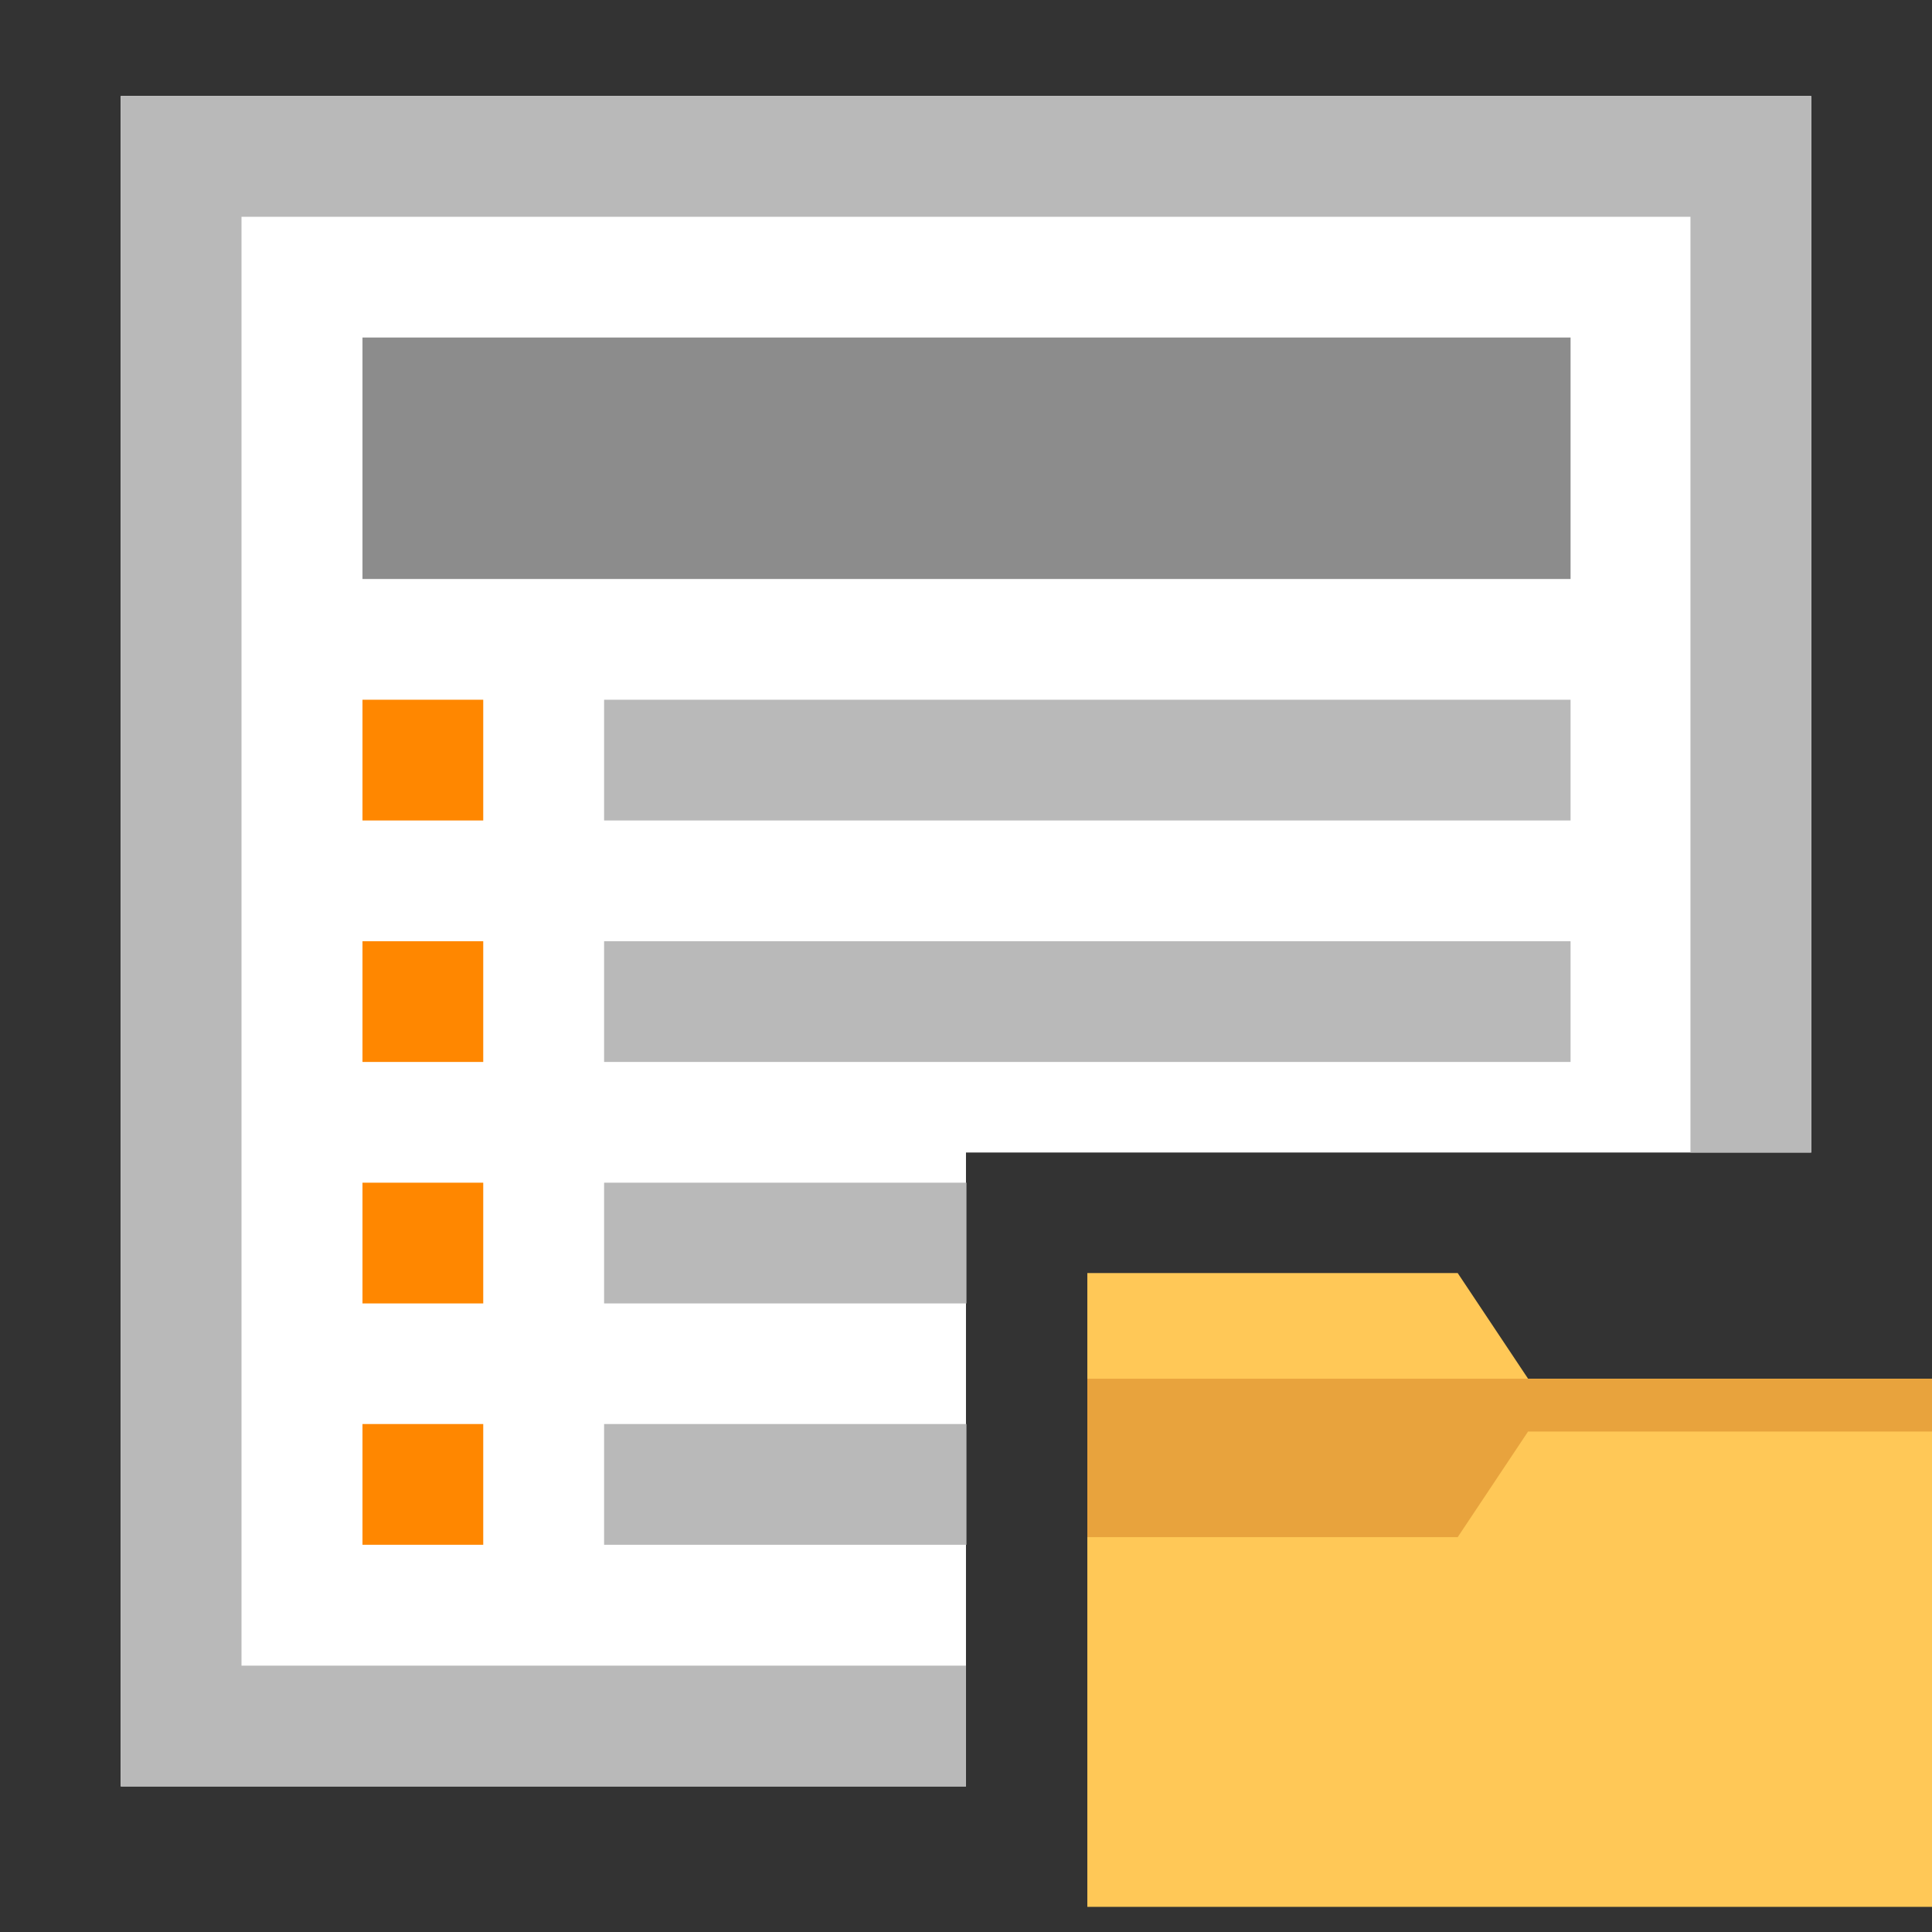 <?xml version="1.0" encoding="UTF-8" standalone="no"?>
<!-- Created with Inkscape (http://www.inkscape.org/) -->

<svg
   xmlns:dc="http://purl.org/dc/elements/1.1/"
   xmlns:cc="http://creativecommons.org/ns#"
   xmlns:rdf="http://www.w3.org/1999/02/22-rdf-syntax-ns#"
   xmlns:svg="http://www.w3.org/2000/svg"
   xmlns="http://www.w3.org/2000/svg"
   xmlns:sodipodi="http://sodipodi.sourceforge.net/DTD/sodipodi-0.dtd"
   xmlns:inkscape="http://www.inkscape.org/namespaces/inkscape"
   width="16"
   height="16"
   viewBox="0 0 16 16"
   id="svg2"
   version="1.1"
   inkscape:version="0.91 r13725"
   sodipodi:docname="mimetypes-x-content-list-files.svg">
  <rect x="0" y="0" width="16" height="16" fill="#333333" stroke="none"/>
  <defs
     id="defs4" />
  <sodipodi:namedview
     id="base"
     pagecolor="#ffffff"
     bordercolor="#666666"
     borderopacity="1.0"
     inkscape:pageopacity="0.0"
     inkscape:pageshadow="2"
     inkscape:zoom="1"
     inkscape:cx="8.1240395"
     inkscape:cy="5.2664389"
     inkscape:document-units="px"
     inkscape:current-layer="g4137"
     showgrid="false"
     units="px"
     showguides="false"
     inkscape:window-width="1920"
     inkscape:window-height="1027"
     inkscape:window-x="-8"
     inkscape:window-y="-8"
     inkscape:window-maximized="1" />
  <g
     inkscape:label="Ebene 1"
     inkscape:groupmode="layer"
     id="layer1"
     transform="translate(0,-1036.362)">
    <g
       id="g4137"
       transform="matrix(1.005,0,0,1.148,-1.012,-153.593)">
      <path
         style="opacity:1;fill:#ffffff;fill-opacity:1;stroke:none;stroke-width:1;stroke-linecap:square;stroke-linejoin:miter;stroke-miterlimit:4;stroke-dasharray:none;stroke-dashoffset:0;stroke-opacity:1"
         d="M 1 1 L 1 15 L 8 15 L 8 9.75 L 15 9.75 L 15 1 L 1 1 z "
         transform="matrix(0.995,0,0,0.871,1.007,1036.368)"
         id="rect4164" />
      <g
         transform="matrix(0,0.544,-0.622,0,4.562,1065.218)"
         id="g4198-21"
         style="stroke:#000000;stroke-width:3.2;stroke-miterlimit:2.5;stroke-dasharray:none;stroke-opacity:1" />
      <g
         transform="matrix(0,0.544,-0.622,0,4.562,1065.218)"
         id="g4198-3-0"
         style="stroke:#000000;stroke-width:3.2;stroke-miterlimit:4;stroke-dasharray:none;stroke-opacity:0.685" />
      <g
         transform="matrix(0,0.544,-0.622,0,4.562,1065.218)"
         id="g4198-2-7"
         style="stroke:#000000;stroke-width:3.2;stroke-miterlimit:2.5;stroke-dasharray:none;stroke-opacity:1" />
      <g
         transform="matrix(0,-0.544,0.622,0,12.65,1021.417)"
         id="g4198-3-6-3-0" />
      <path
         style="opacity:1;fill:#b9b9b9;fill-opacity:1;stroke:none;stroke-width:1;stroke-linecap:square;stroke-linejoin:miter;stroke-miterlimit:4;stroke-dasharray:none;stroke-dashoffset:0;stroke-opacity:1"
         d="M 1 1 L 1 2 L 1 14 L 1 15 L 2 15 L 8 15 L 8 14 L 2 14 L 2 2 L 14 2 L 14 9.75 L 15 9.75 L 15 1 L 2 1 L 1 1 z "
         transform="matrix(0.995,0,0,0.871,1.007,1036.368)"
         id="rect4341" />
      <g
         id="g4296"
         transform="translate(21.9,0.708)">
        <rect
           id="rect4248"
           height="1.742"
           width="9.955"
           y="1038.273"
           x="-17.906"
           style="fill:#8c8c8c" />
        <rect
           id="rect4250"
           height="0.871"
           width="0.995"
           y="1040.886"
           x="-17.906"
           style="fill:#ff8700" />
        <rect
           id="rect4252"
           height="0.871"
           width="0.995"
           y="1042.628"
           x="-17.906"
           style="fill:#ff8700" />
        <rect
           id="rect4254"
           height="0.871"
           width="0.995"
           y="1044.37"
           x="-17.906"
           style="fill:#ff8700" />
        <rect
           id="rect4256"
           height="0.871"
           width="0.995"
           y="1046.111"
           x="-17.906"
           style="fill:#ff8700" />
        <rect
           id="rect4258"
           height="0.871"
           width="7.964"
           y="1040.886"
           x="-15.915"
           style="fill:#b9b9b9;fill-opacity:1" />
        <rect
           id="rect4260"
           height="0.871"
           width="7.964"
           y="1042.628"
           x="-15.915"
           style="fill:#b9b9b9;fill-opacity:1" />
        <rect
           id="rect4262"
           height="0.871"
           width="2.986"
           y="1044.37"
           x="-15.915"
           style="fill:#b9b9b9;fill-opacity:1" />
        <rect
           id="rect4264"
           height="0.871"
           width="2.986"
           y="1046.111"
           x="-15.915"
           style="fill:#b9b9b9;fill-opacity:1" />
      </g>
      <g
         id="apps-filetree-folder-default"
         transform="matrix(0.436,0,0,0.381,9.967,1044.968)">
        <path
           id="path4153"
           d="M 16,4 16,14 0,14 0,5 0,4 0,2 7,2 8.33,4 16,4 Z"
           inkscape:connector-curvature="0"
           style="fill:#ffc857" />
        <path
           id="path4155"
           d="M 16,5 8.33,5 7,7 0,7 0,5 0,4 16,4 16,5 Z"
           inkscape:connector-curvature="0"
           style="fill:#e8a33d" />
      </g>
    </g>
  </g>
</svg>
